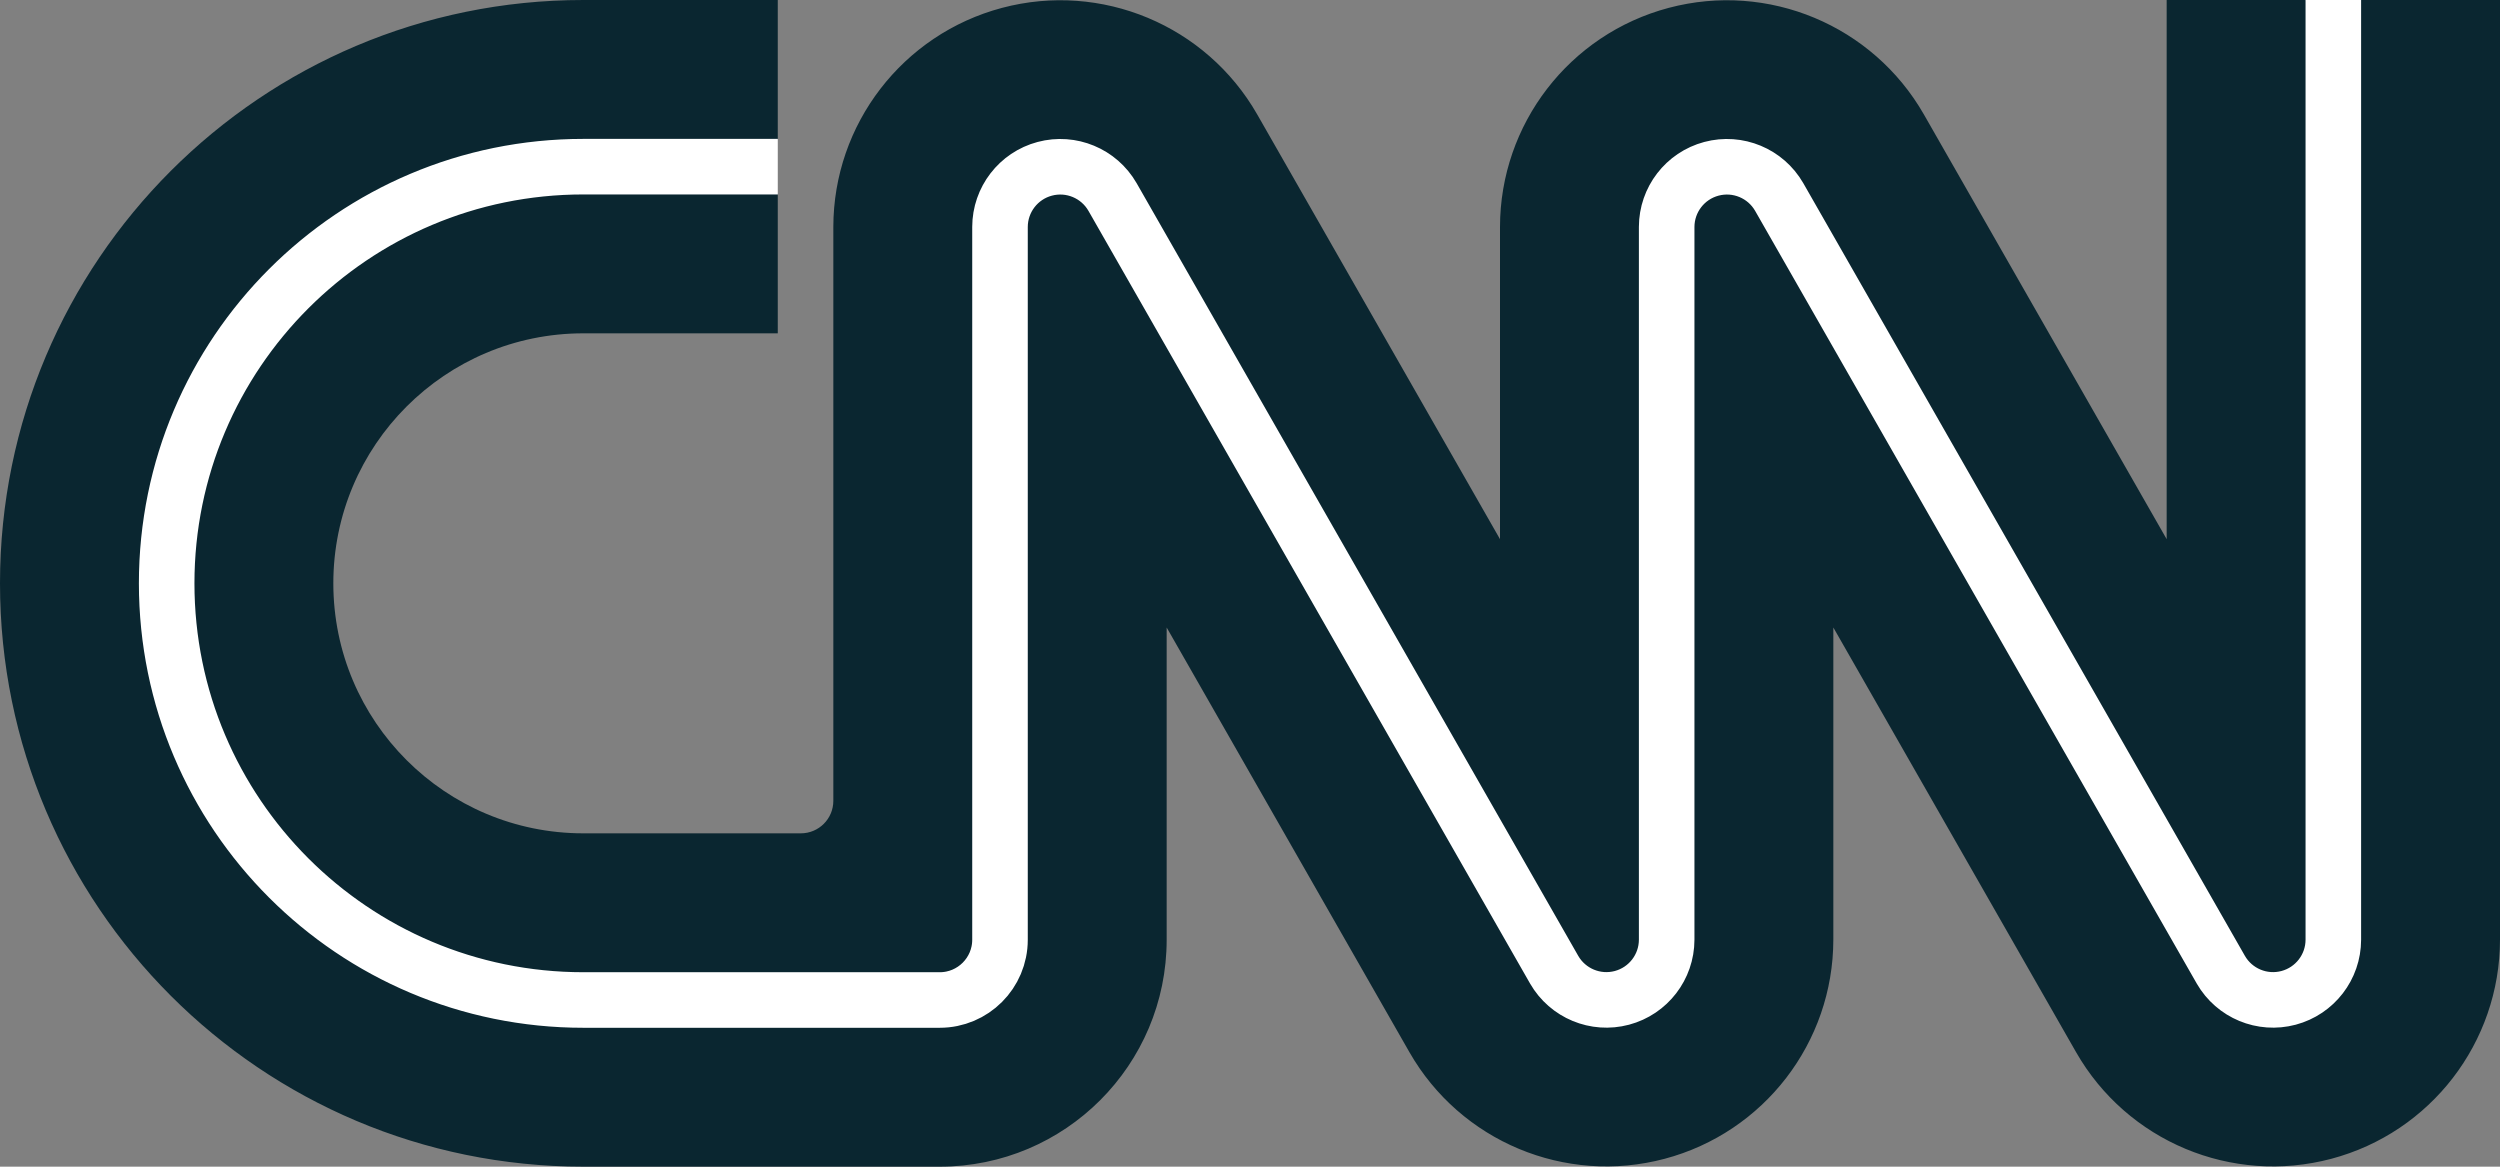 <?xml version="1.0" encoding="UTF-8"?>
<svg width="900px" height="420px" viewBox="0 0 900 420" version="1.1" xmlns="http://www.w3.org/2000/svg" xmlns:xlink="http://www.w3.org/1999/xlink">
    <rect x="0" y="0" width="900" height="420" fill="#808080" stroke="none"/>
    <!-- Generator: Sketch 58 (84663) - https://sketch.com -->
    <title>CNN</title>
    <desc>Created with Sketch.</desc>
    <g id="New-v2" stroke="none" stroke-width="1" fill="none" fill-rule="evenodd">
        <g id="CNN">
            <path d="M280,120 L210,120 C160.294,120 120,160.294 120,210 C120,259.706 160.294,300 210,300 L288.3,300 C294.762,300 300,294.762 300,288.3 L300,81.7 C300.044,44.686 324.967,12.325 360.742,2.83 C396.518,-6.665 434.208,9.079 452.6,41.2 L540,194.1 L540,81.7 C540.044,44.686 564.967,12.325 600.742,2.83 C636.518,-6.665 674.208,9.079 692.6,41.2 L780,194.1 L780,0 L830,0 L840,10 L850,0 L900,0 L900,338.3 C899.956,375.314 875.033,407.675 839.258,417.17 C803.482,426.665 765.792,410.921 747.4,378.8 L660,225.9 L660,338.3 C659.956,375.314 635.033,407.675 599.258,417.17 C563.482,426.665 525.792,410.921 507.4,378.8 L420,225.9 L420,338.3 C420,383.422 383.422,420 338.3,420 L210,420 C94.02,420 0,325.98 0,210 C0,94.02 94.02,0 210,0 L280,0 L280,50 L270,60 L280,70 L280,120 Z" id="Path" fill="#0A2630" fill-rule="nonzero"></path>
            <path d="M280,60 L210,60 C127.157,60 60,127.157 60,210 C60,292.843 127.157,360 210,360 L338.3,360 C350.285,360 360,350.285 360,338.3 L360,81.7 C360.017,71.883 366.623,63.3 376.109,60.77 C385.595,58.241 395.597,62.395 400.5,70.9 L559.5,349.1 C564.403,357.605 574.405,361.759 583.891,359.23 C593.377,356.7 599.983,348.117 600,338.3 L600,81.7 C600.017,71.883 606.623,63.3 616.109,60.77 C625.595,58.241 635.597,62.395 640.5,70.9 L799.5,349.1 C804.403,357.605 814.405,361.759 823.891,359.23 C833.377,356.7 839.983,348.117 840,338.3 L840,0" id="Path" stroke="#FFFFFF" stroke-width="20"></path>
        </g>
    </g>
</svg>